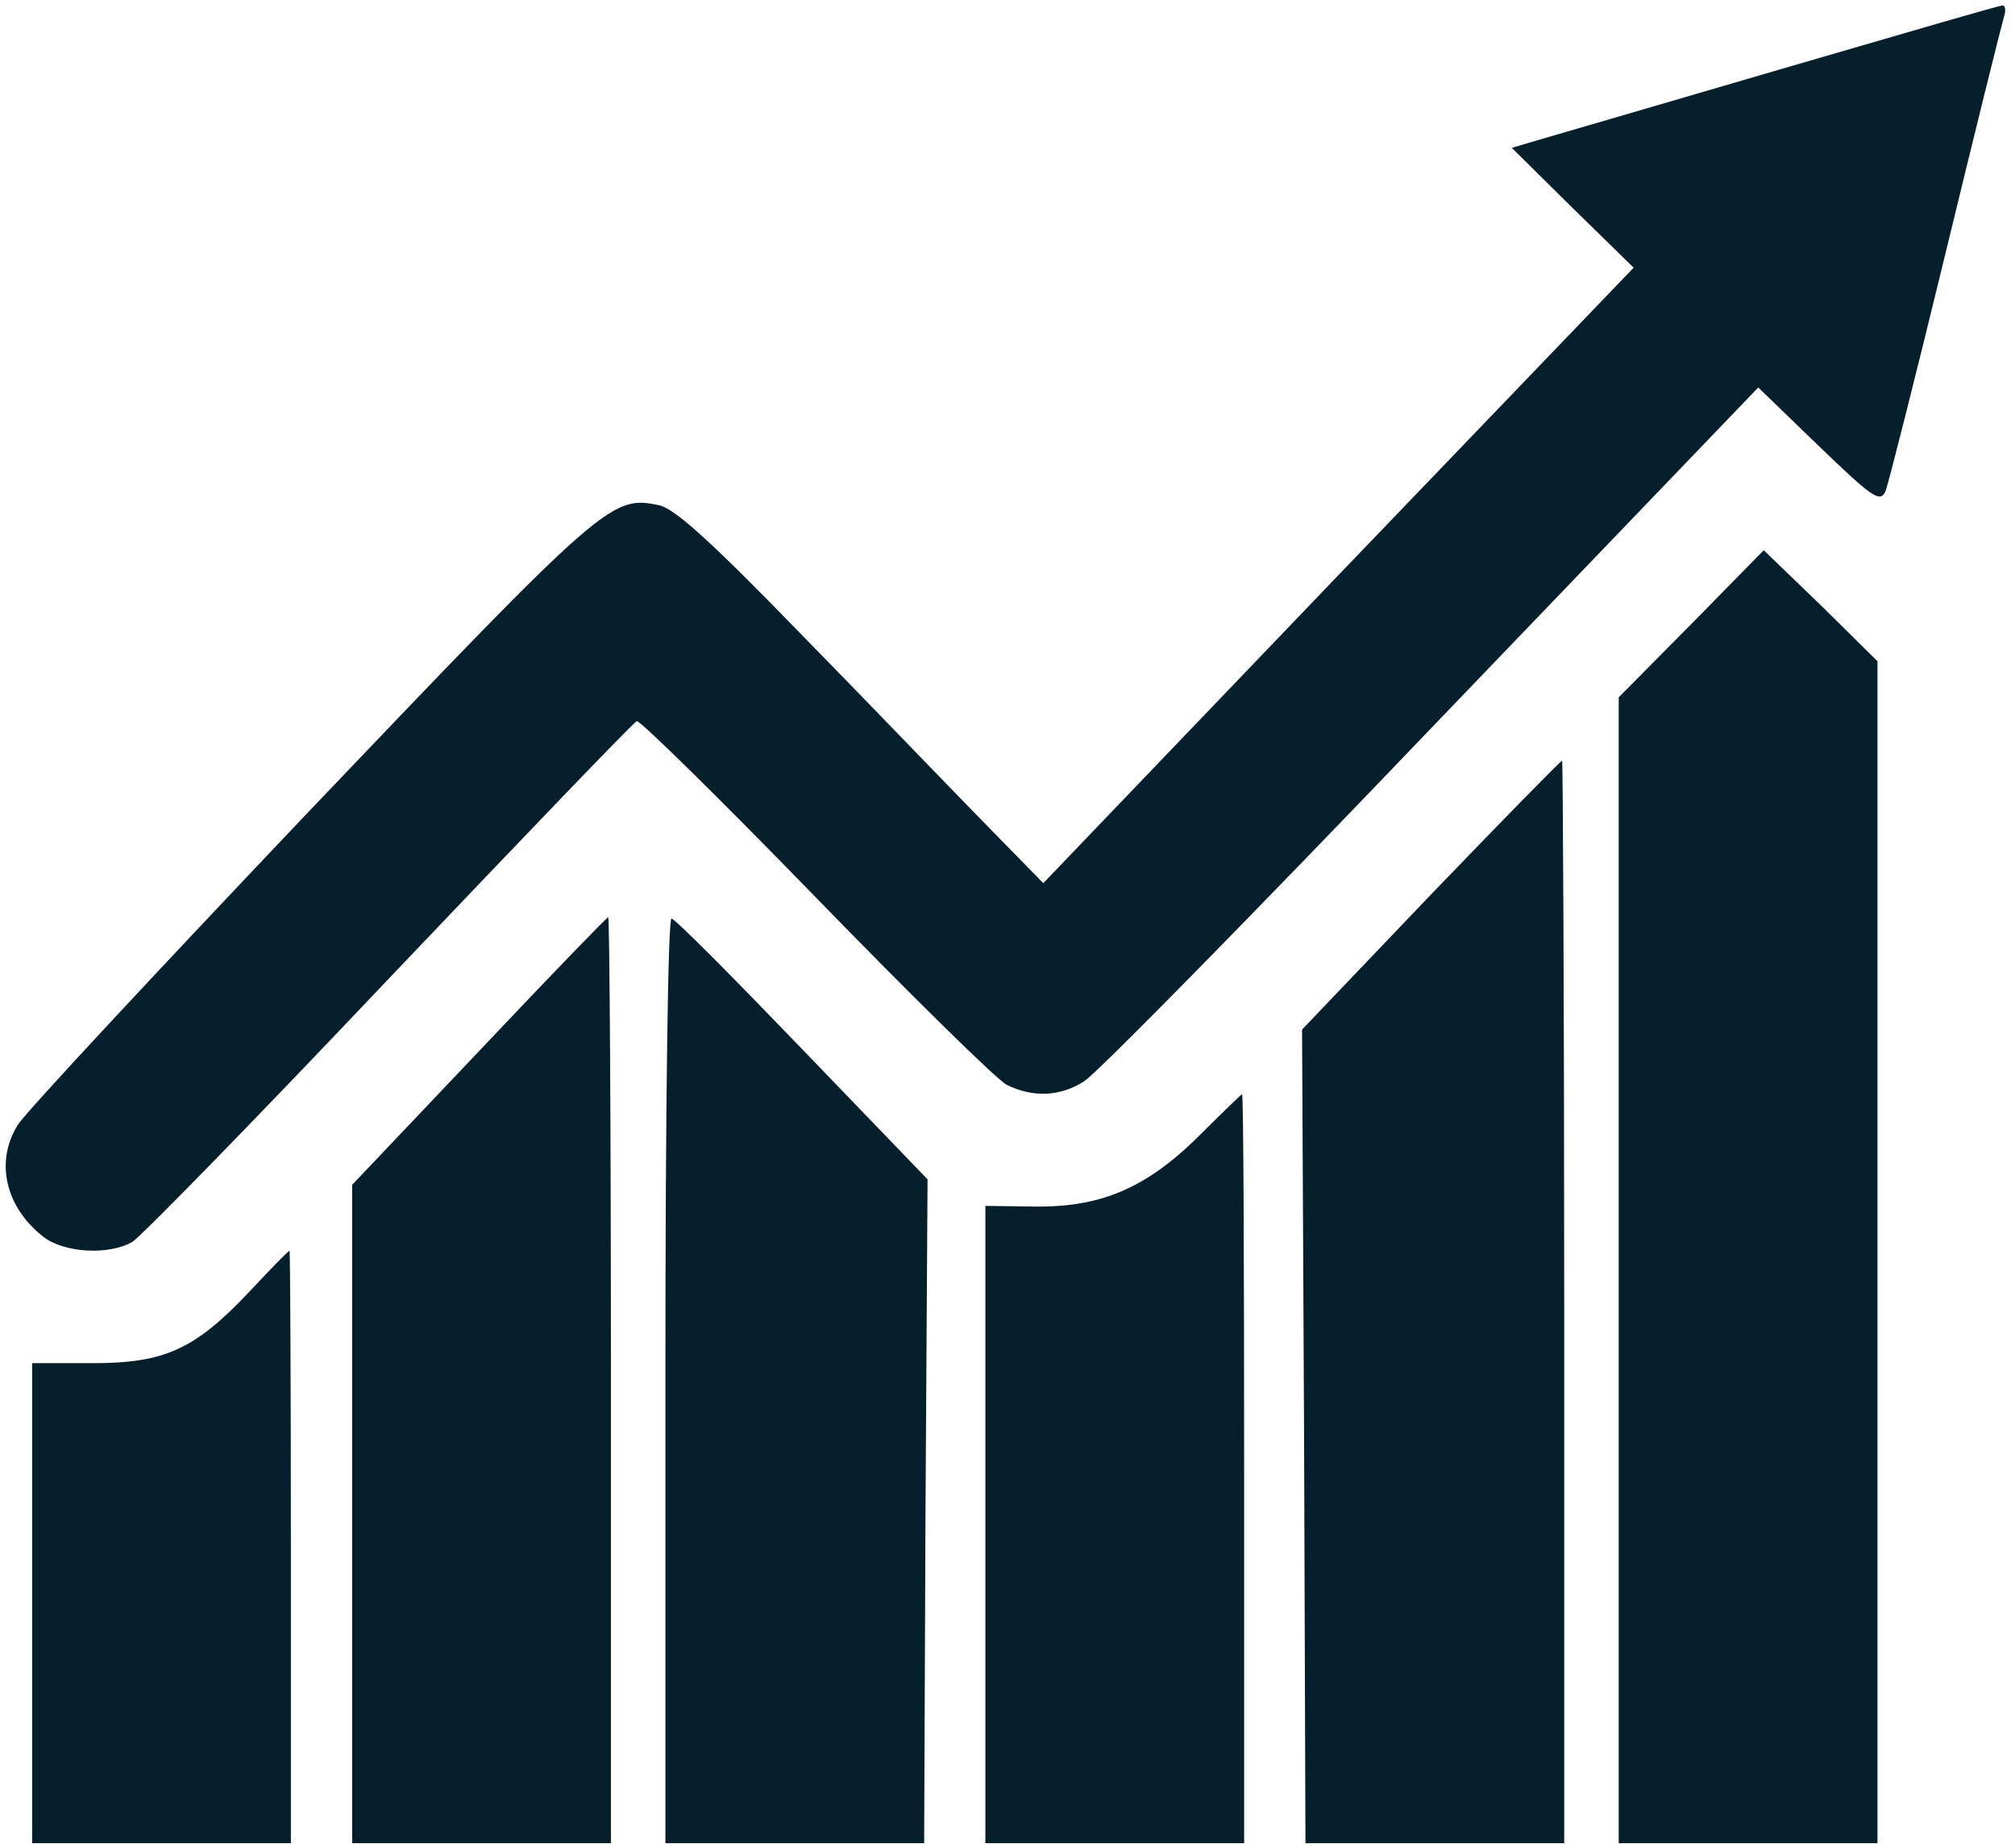 <svg width="121" height="111" viewBox="0 0 121 111" fill="none" xmlns="http://www.w3.org/2000/svg">
<path d="M107.422 4.012C100.553 6.016 94.011 7.938 92.866 8.265L90.781 8.878L94.42 12.476L98.1 16.075L80.354 34.556L62.649 53.038L58.969 49.276C56.925 47.191 52.059 42.12 48.093 38.072C42.737 32.553 40.529 30.549 39.588 30.345C36.726 29.731 36.317 30.099 18.613 48.663C9.372 58.394 1.48 66.858 1.072 67.553C-0.319 69.761 0.336 72.501 2.584 74.259C3.811 75.24 6.51 75.403 7.941 74.586C8.431 74.3 15.382 67.185 23.356 58.762C31.37 50.339 38.035 43.388 38.239 43.306C38.444 43.265 43.268 48.008 48.952 53.855C54.676 59.743 59.828 64.814 60.441 65.141C61.995 65.917 63.631 65.877 65.103 64.936C65.798 64.527 75.161 55 85.956 43.715L105.582 23.271L109.221 26.787C112.451 29.895 112.901 30.222 113.228 29.486C113.392 29.077 115.027 22.617 116.826 15.216C118.626 7.774 120.22 1.396 120.343 0.987C120.466 0.619 120.425 0.292 120.22 0.332C120.057 0.332 114.291 2.009 107.422 4.012Z" fill="#051F2D"/>
<path d="M101.578 37.46L97.203 41.876V76.304V110.691H104.972H112.741V75.2V39.709L109.347 36.356L105.912 33.044L101.578 37.46Z" fill="#051F2D"/>
<path d="M85.915 53.734L78.188 61.83L78.31 86.281L78.392 110.691H86.161H93.93V78.185C93.93 60.317 93.848 45.679 93.807 45.679C93.725 45.679 90.168 49.318 85.915 53.734Z" fill="#051F2D"/>
<path d="M28.754 63.138L21.148 71.152V90.942V110.691H28.917H36.686V82.887C36.686 67.595 36.604 55.083 36.523 55.083C36.441 55.083 32.965 58.681 28.754 63.138Z" fill="#051F2D"/>
<path d="M39.957 82.846V110.691H47.726H55.495L55.576 90.738L55.699 70.825L48.217 63.056C44.087 58.763 40.57 55.206 40.325 55.165C40.121 55.083 39.957 65.673 39.957 82.846Z" fill="#051F2D"/>
<path d="M72.256 67.963C69.026 71.234 66.327 72.461 62.361 72.461L59.172 72.42V91.556V110.691H66.941H74.71V88.203C74.71 75.814 74.669 65.714 74.587 65.714C74.546 65.714 73.483 66.736 72.256 67.963Z" fill="#051F2D"/>
<path d="M15.014 77.531C11.702 81.047 9.903 81.865 5.528 81.865H1.93V96.258V110.691H9.698H17.467V92.905C17.467 83.133 17.426 75.118 17.386 75.118C17.304 75.118 16.241 76.222 15.014 77.531Z" fill="#051F2D"/>
</svg>
